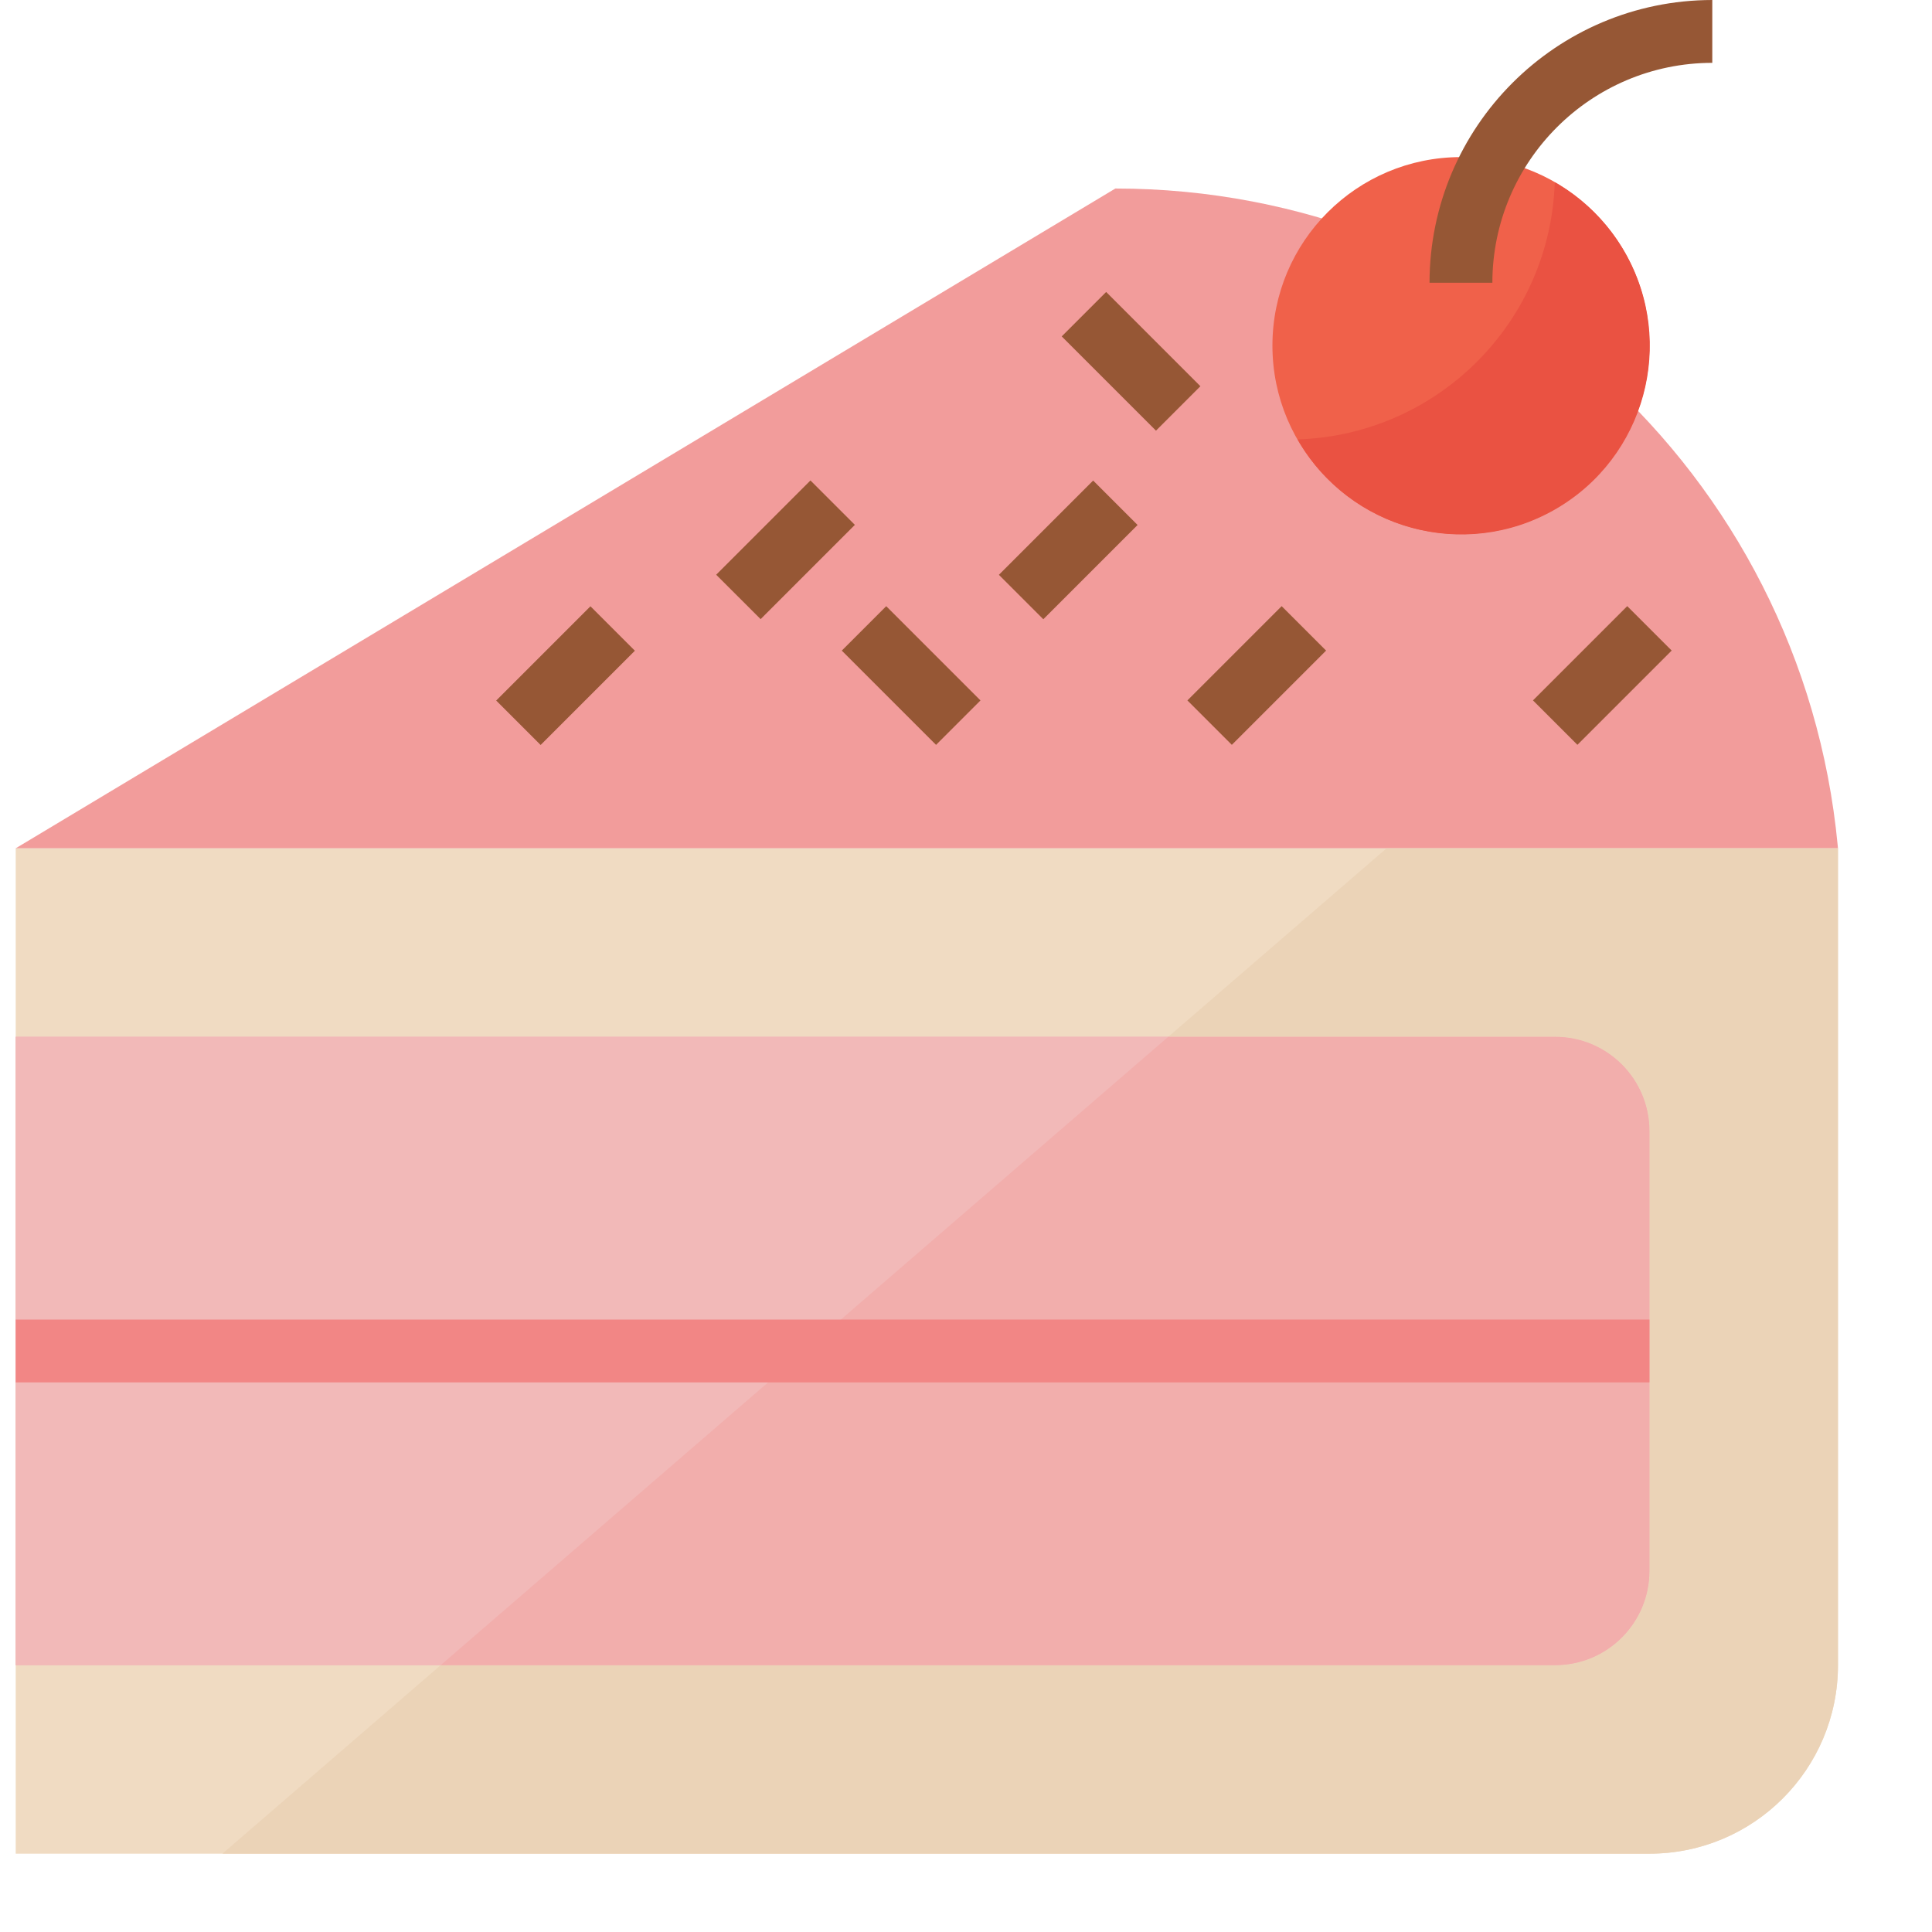 <svg width="50" height="50" viewBox="0 0 148 148" fill="none" xmlns="http://www.w3.org/2000/svg">
<g id="cake-slice 1">
<g id="cake">
<path id="Vector" d="M1.203 64.983H140.797V127.559C140.797 135.535 134.332 142 126.356 142H1.203V64.983Z" fill="#F0DBC2"/>
<path id="SVGCleanerId 0" d="M1.203 79.424H119.135C123.123 79.424 126.356 82.656 126.356 86.644V120.339C126.356 124.327 123.123 127.56 119.135 127.56H1.203V79.424Z" fill="#F2B9B8"/>
<path id="SVGCleanerId 0 1" d="M1.203 79.424H119.135C123.123 79.424 126.356 82.656 126.356 86.644V120.339C126.356 124.327 123.123 127.56 119.135 127.56H1.203V79.424Z" fill="#F2B9B8"/>
<path id="Vector_2" d="M1.203 64.983L85.441 14.441C114.096 14.445 138.053 36.23 140.775 64.755L140.797 64.983H1.203Z" fill="#F29C9B"/>
<path id="Vector_3" d="M89.494 79.424H119.136C123.123 79.424 126.356 82.656 126.356 86.644V120.339C126.356 124.327 123.123 127.56 119.136 127.56H33.757L17.038 142H126.356C134.332 142 140.797 135.535 140.797 127.559V64.983H106.216L89.494 79.424Z" fill="#EBD3B7"/>
<path id="Vector_4" d="M119.135 127.559C123.123 127.559 126.356 124.327 126.356 120.339V86.644C126.356 82.656 123.123 79.424 119.135 79.424H89.493L33.757 127.559H119.135Z" fill="#F2AEAC"/>
<path id="Vector_5" d="M126.356 101.085H1.203V105.898H126.356V101.085Z" fill="#F28685"/>
</g>
<g id="choco">
<path id="Vector_6" d="M88.553 32.991L91.956 29.587L84.736 22.366L81.332 25.77L88.553 32.991Z" fill="#965735"/>
<path id="Vector_7" d="M58.267 47.429L65.487 40.208L62.084 36.805L54.863 44.026L58.267 47.429Z" fill="#965735"/>
<path id="Vector_8" d="M71.706 57.06L75.109 53.657L67.889 46.436L64.485 49.84L71.706 57.06Z" fill="#965735"/>
<path id="Vector_9" d="M79.923 47.437L87.144 40.216L83.74 36.812L76.519 44.033L79.923 47.437Z" fill="#965735"/>
<path id="Vector_10" d="M120.837 57.056L128.058 49.835L124.654 46.432L117.433 53.653L120.837 57.056Z" fill="#965735"/>
<path id="Vector_11" d="M94.364 57.058L101.584 49.838L98.181 46.434L90.96 53.655L94.364 57.058Z" fill="#965735"/>
<path id="Vector_12" d="M41.414 57.069L48.635 49.848L45.231 46.444L38.01 53.665L41.414 57.069Z" fill="#965735"/>
</g>
<g id="cherry">
<path id="Vector_13" d="M111.915 40.915C119.891 40.915 126.356 34.45 126.356 26.475C126.356 18.499 119.891 12.034 111.915 12.034C103.94 12.034 97.474 18.499 97.474 26.475C97.474 34.45 103.94 40.915 111.915 40.915Z" fill="#F0614A"/>
<path id="Vector_14" d="M119.102 13.959C118.755 24.694 110.134 33.315 99.4 33.661C103.357 40.586 112.177 42.992 119.102 39.038C126.026 35.081 128.433 26.261 124.479 19.336C123.198 17.095 121.342 15.24 119.102 13.959Z" fill="#EA5242"/>
<path id="Vector_15" d="M114.322 21.661H109.508C109.523 9.704 119.213 0.014 131.169 0V4.814C121.87 4.823 114.332 12.361 114.322 21.661Z" fill="#965735"/>
</g>
</g>
</svg>
